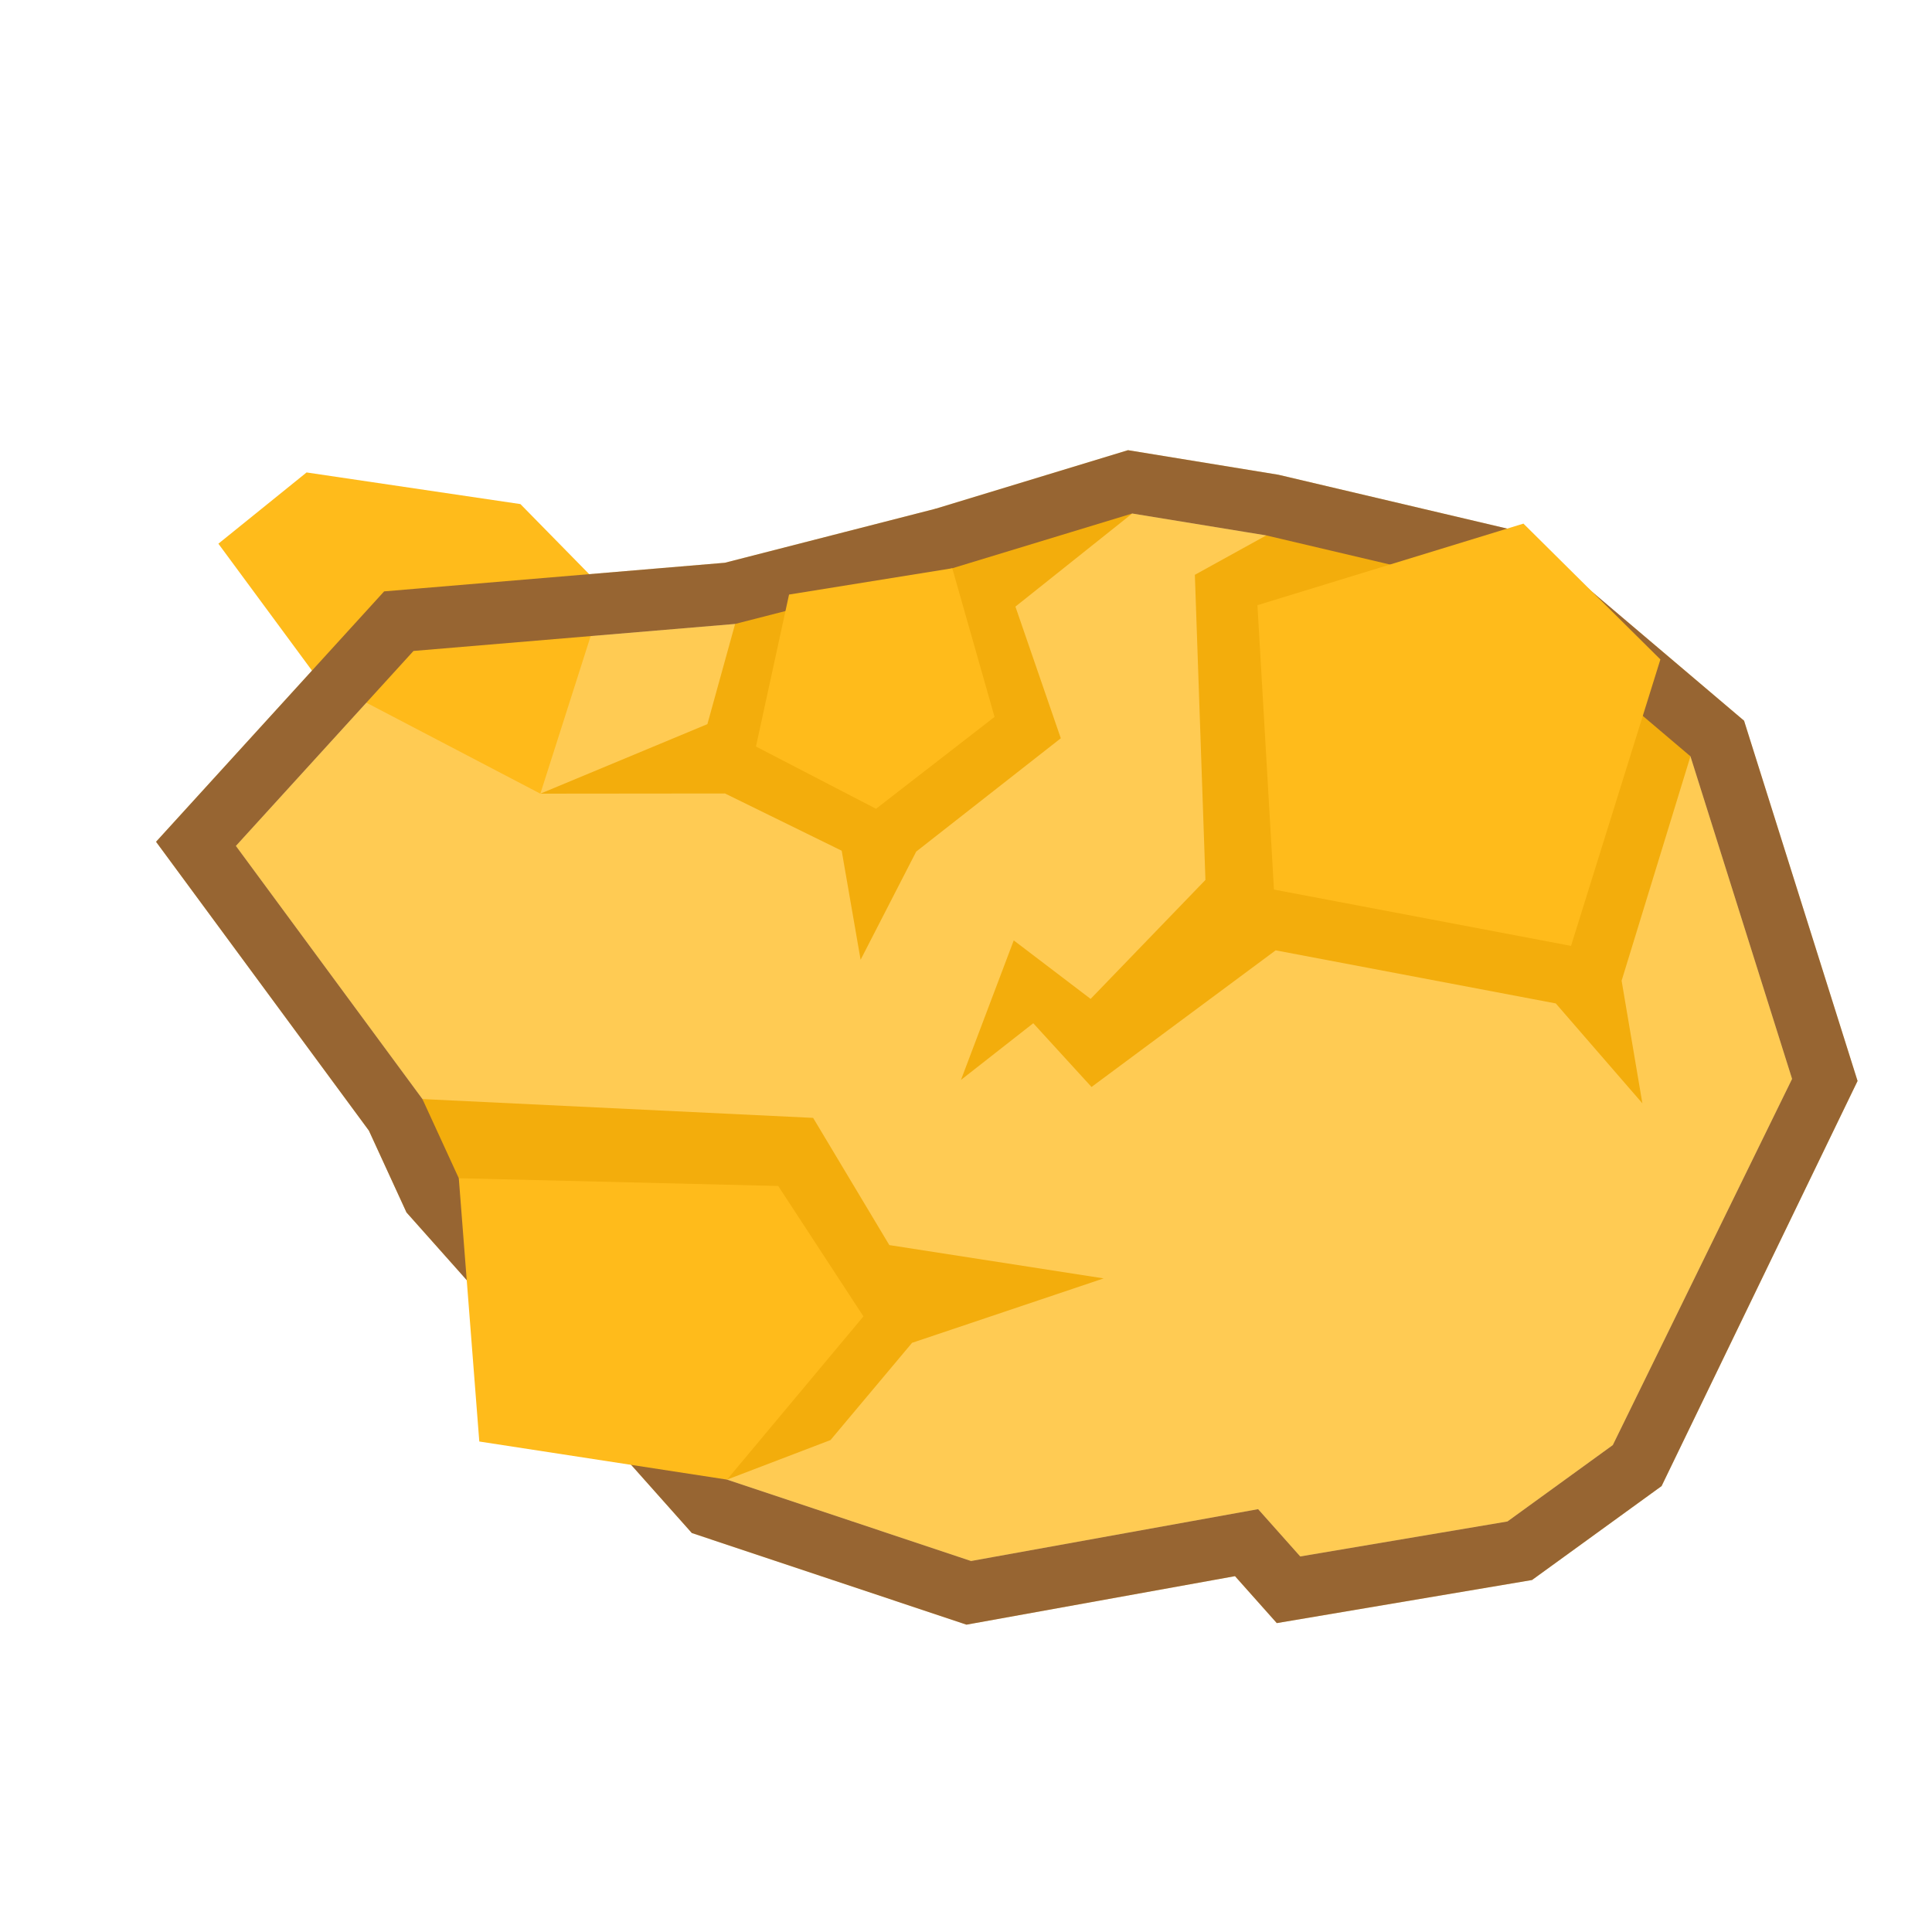 <svg height="500" viewBox="0 0 500 500" width="500" xmlns="http://www.w3.org/2000/svg"><g fill="#ffbb1b" stroke-width="36"><path d="m139.843 205.401-57.968-30.311-25.357-34.381 22.826-18.44 55.339 8.189 21.945 22.362z"/><path d="m480.735 279.751-29.373-93.232-57.58-48.84-62.949-14.817-38.913-6.357-49.794 15.153-54.548 13.985-88.165 7.404-59.029 64.804 55.086 74.753 9.724 21.17 73.85 82.972 71.08 23.713 69.492-12.552 10.817 12.149 66.05-11.149 33.532-24.311z" fill-opacity=".5"/><path d="m190.248 161.475-83.237 6.99-45.962 50.459 48.276 65.51 9.411 20.489 69.421 77.997 63.149 21.067 74.294-13.422 10.898 12.241 53.627-9.053 27.271-19.772 46.392-94.761.004-0-26.303-83.487-51.121-43.362-58.662-13.808-34.692-5.667-46.571 14.172z" fill-opacity=".5"/></g><path d="m242.126 131.659 50.889 1.237-30.226 24.095 11.745 34.073-37.422 29.326-14.389 27.995-4.895-28.221-30.196-14.811-47.789.047 43.229-17.994 7.176-25.932z" fill="#f3ad0c"/><path d="m109.326 284.434 101.11 4.872 19.72 32.923 55.467 8.619-49.583 16.675-21.106 25.162-26.775 10.236-67.368-51.624z" fill="#f3ad0c"/><path d="m437.49 195.733-17.819 58.073 5.373 31.731-22.407-25.85-72.497-13.74-47.655 35.36-15.077-16.493-18.707 14.665 13.656-36.107 19.893 15.142 29.715-30.787-2.737-78.965 18.477-10.2 66.075-.883z" fill="#f3ad0c"/><path d="m40.384 217.851 55.086 74.754 9.724 21.17 73.85 82.972 71.08 23.713 69.492-12.552 10.817 12.149 66.05-11.149 33.532-24.311 50.72-104.844-29.373-93.233-57.58-48.84-62.949-14.817-38.913-6.357-49.794 15.153-54.548 13.985-88.165 7.404zm20.666 1.074 45.961-50.459 83.237-6.99 56.197-14.407 46.569-14.172 34.692 5.667 58.662 13.808 51.122 43.363 26.303 83.487-.004 0-46.392 94.761-27.271 19.772-53.627 9.053-10.898-12.241-74.294 13.422-63.149-21.068-69.421-77.997-9.411-20.488z" fill="#976532"/><path d="m257.389 185.535-30.676 23.78-31.071-16.117 8.563-39.327 42.24-6.804 10.944 38.466z" fill="#ffbb1b" stroke-width="36"/><path d="m223.454 340.684-35.297 42.236-64.116-9.857-5.305-68.14 82.667 2.006 22.052 33.756z" fill="#ffbb1b" stroke-width="36"/><path d="m406.582 244.796-76.881-14.576-4.278-73.6 68.842-21.109 35.444 35.15z" fill="#ffbb1b" stroke-width="36"/></svg>